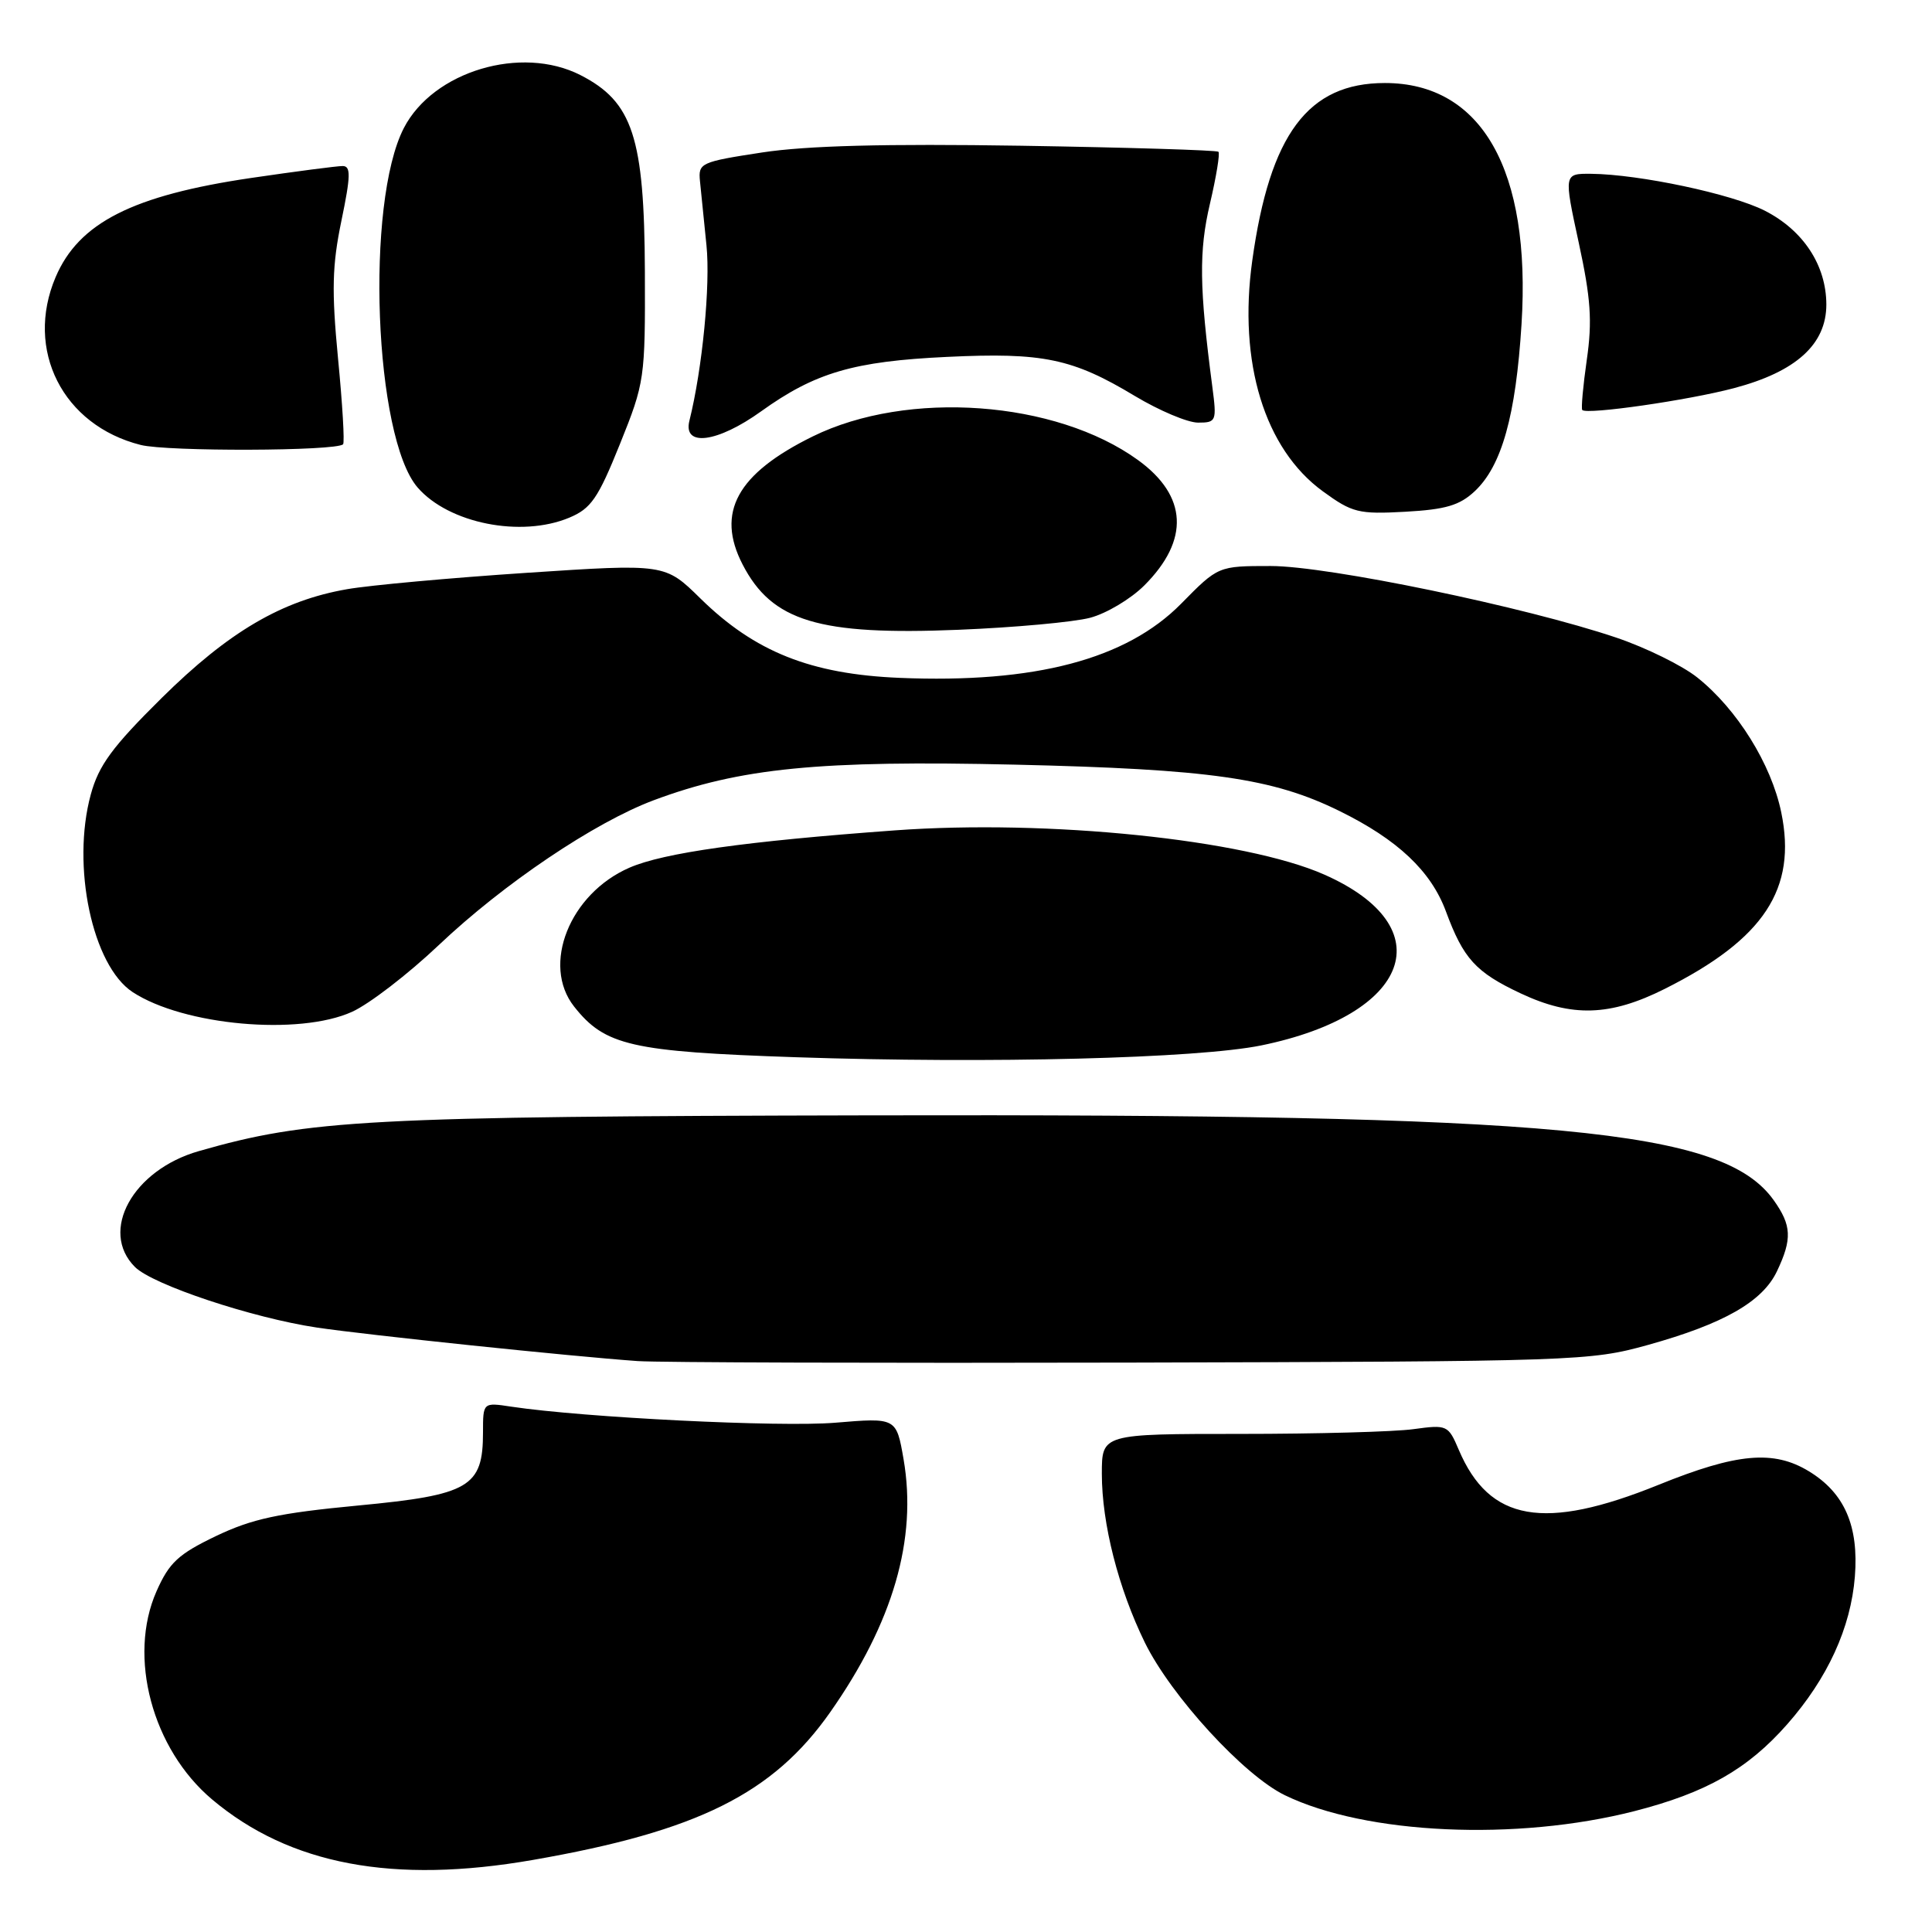 <?xml version="1.0" encoding="UTF-8" standalone="no"?>
<!DOCTYPE svg PUBLIC "-//W3C//DTD SVG 1.1//EN" "http://www.w3.org/Graphics/SVG/1.1/DTD/svg11.dtd" >
<svg xmlns="http://www.w3.org/2000/svg" xmlns:xlink="http://www.w3.org/1999/xlink" version="1.1" viewBox="0 0 256 256">
 <g >
 <path fill="currentColor"
d=" M 70.62 246.45 C 92.43 242.65 102.42 237.68 110.01 226.87 C 118.34 215.00 121.55 203.94 119.73 193.37 C 118.77 187.84 118.77 187.84 110.64 188.52 C 103.34 189.12 77.43 187.84 67.75 186.39 C 64.00 185.82 64.00 185.82 64.00 189.80 C 64.00 197.04 62.22 198.09 47.44 199.49 C 36.92 200.49 33.40 201.25 28.61 203.54 C 23.63 205.93 22.42 207.05 20.74 210.85 C 16.90 219.53 20.17 231.76 28.11 238.44 C 38.39 247.09 52.12 249.68 70.62 246.45 Z  M 216.55 239.99 C 226.08 237.55 231.57 234.43 236.81 228.48 C 242.17 222.39 245.24 215.69 245.78 208.91 C 246.31 202.19 244.41 197.83 239.70 194.96 C 235.02 192.10 230.15 192.54 219.76 196.75 C 204.59 202.89 197.35 201.62 193.30 192.12 C 191.90 188.83 191.76 188.76 187.29 189.37 C 184.78 189.72 174.46 190.00 164.36 190.00 C 146.00 190.00 146.00 190.00 146.00 195.29 C 146.00 201.88 148.19 210.48 151.70 217.65 C 155.17 224.72 164.83 235.26 170.26 237.88 C 180.99 243.08 200.93 243.98 216.55 239.99 Z  M 218.33 178.22 C 228.40 175.42 233.55 172.48 235.46 168.44 C 237.49 164.17 237.40 162.37 235.03 159.04 C 228.33 149.63 206.61 147.59 115.30 147.79 C 48.65 147.93 40.92 148.35 26.34 152.53 C 17.59 155.03 13.13 163.13 17.88 167.88 C 20.24 170.24 33.43 174.63 42.00 175.91 C 48.73 176.91 75.72 179.73 84.50 180.35 C 87.25 180.54 116.72 180.63 150.00 180.55 C 208.85 180.40 210.71 180.34 218.33 178.22 Z  M 167.14 138.52 C 186.96 134.45 191.23 122.85 175.48 115.89 C 164.96 111.23 138.86 108.55 118.56 110.03 C 98.81 111.47 87.94 113.00 83.41 114.97 C 75.48 118.42 71.72 127.85 76.07 133.37 C 80.16 138.56 83.65 139.35 105.50 140.09 C 131.19 140.95 158.68 140.25 167.14 138.52 Z  M 46.65 134.07 C 48.93 133.04 54.10 129.06 58.15 125.22 C 66.73 117.09 78.77 108.98 86.61 106.04 C 98.06 101.76 108.57 100.72 134.50 101.32 C 160.33 101.92 168.62 103.10 177.48 107.46 C 185.20 111.25 189.62 115.43 191.59 120.76 C 193.91 127.04 195.54 128.83 201.50 131.63 C 208.29 134.82 213.36 134.66 220.59 131.03 C 233.75 124.43 238.13 117.78 236.02 107.62 C 234.70 101.25 230.18 93.98 224.91 89.78 C 222.94 88.20 218.12 85.83 214.20 84.50 C 202.18 80.43 175.97 75.00 168.38 75.00 C 161.42 75.00 161.42 75.00 156.51 79.99 C 149.24 87.37 137.10 90.57 119.19 89.82 C 107.44 89.33 100.01 86.37 92.81 79.30 C 88.12 74.69 88.12 74.69 69.81 75.90 C 59.74 76.57 49.02 77.54 46.00 78.07 C 37.35 79.57 30.31 83.70 21.41 92.50 C 14.87 98.97 13.08 101.41 12.03 105.27 C 9.44 114.76 12.24 127.96 17.58 131.46 C 24.33 135.88 39.63 137.26 46.65 134.07 Z  M 144.44 81.86 C 146.61 81.29 149.84 79.36 151.63 77.57 C 157.65 71.55 157.35 65.71 150.79 60.96 C 139.88 53.06 120.27 51.64 107.69 57.83 C 97.65 62.77 94.84 67.91 98.40 74.80 C 102.29 82.33 108.49 84.21 127.00 83.45 C 134.43 83.15 142.27 82.43 144.44 81.86 Z  M 75.42 68.60 C 78.32 67.39 79.24 66.05 82.14 58.85 C 85.43 50.68 85.50 50.19 85.45 36.00 C 85.38 18.19 83.84 13.49 76.91 9.95 C 69.07 5.95 57.41 9.44 53.52 16.95 C 48.39 26.87 49.58 57.95 55.34 64.60 C 59.47 69.36 69.04 71.26 75.42 68.60 Z  M 195.42 65.08 C 198.99 61.72 200.85 55.10 201.61 42.96 C 202.89 22.54 196.35 11.00 183.50 11.00 C 173.32 11.00 168.26 17.78 165.93 34.54 C 164.05 48.03 167.56 59.48 175.28 65.10 C 179.18 67.94 180.01 68.15 186.20 67.81 C 191.56 67.51 193.41 66.97 195.42 65.08 Z  M 45.46 58.87 C 45.68 58.66 45.38 53.54 44.79 47.49 C 43.93 38.50 44.01 35.18 45.24 29.25 C 46.48 23.27 46.50 22.00 45.40 22.00 C 44.66 22.00 39.21 22.71 33.28 23.58 C 17.59 25.89 10.44 29.51 7.37 36.72 C 3.26 46.37 8.32 56.36 18.65 58.96 C 22.18 59.85 44.56 59.78 45.46 58.87 Z  M 100.86 54.50 C 108.01 49.37 113.12 47.87 125.50 47.29 C 138.22 46.68 142.12 47.50 150.39 52.48 C 153.61 54.41 157.37 56.00 158.75 56.00 C 161.16 56.00 161.24 55.82 160.64 51.25 C 158.91 38.07 158.85 33.28 160.32 27.01 C 161.16 23.43 161.67 20.33 161.45 20.11 C 161.23 19.90 149.45 19.54 135.28 19.31 C 117.30 19.03 106.93 19.30 101.00 20.20 C 92.83 21.45 92.51 21.60 92.75 24.00 C 92.88 25.38 93.27 29.20 93.61 32.50 C 94.15 37.74 93.07 48.85 91.35 55.75 C 90.47 59.27 95.07 58.66 100.86 54.50 Z  M 229.77 51.43 C 238.00 49.25 242.00 45.62 242.00 40.35 C 241.99 35.16 238.96 30.53 233.85 27.92 C 229.49 25.70 217.25 23.10 210.85 23.03 C 207.21 23.00 207.21 23.00 209.19 32.15 C 210.79 39.53 211.00 42.54 210.26 47.66 C 209.76 51.16 209.49 54.16 209.66 54.33 C 210.30 54.97 223.70 53.04 229.77 51.43 Z "/>
</g>
</svg>